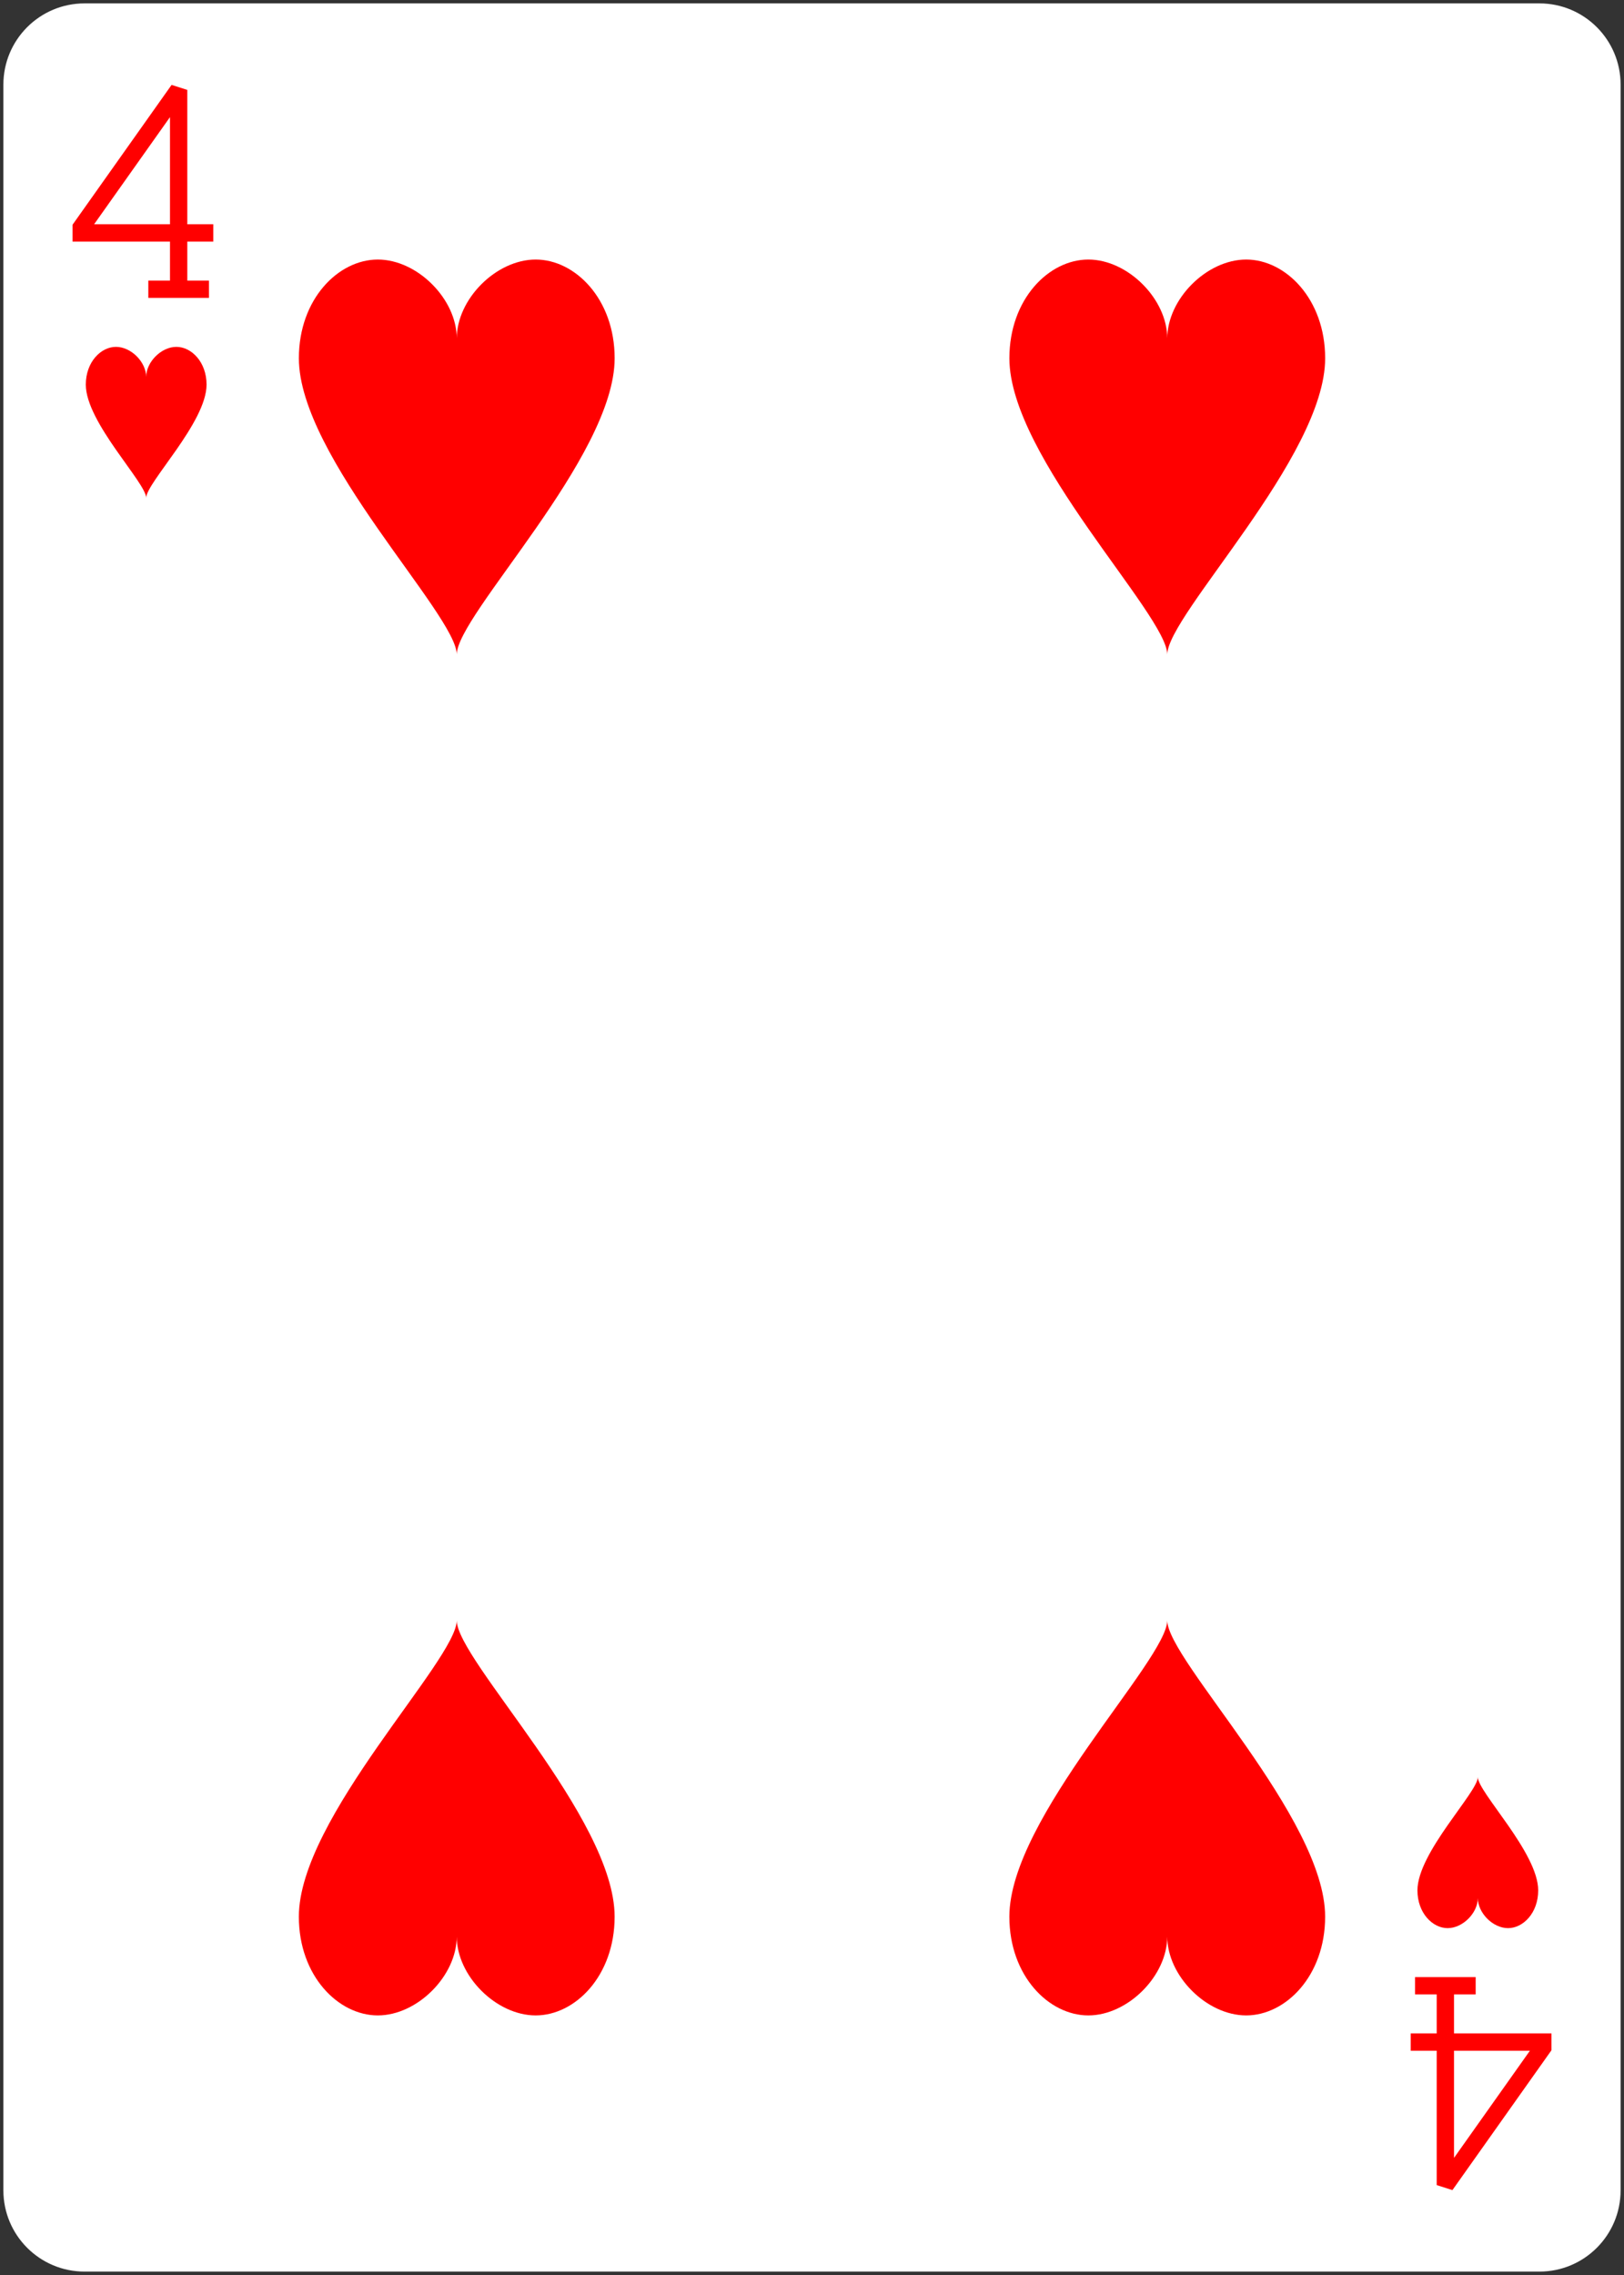 <svg width="225px" height="315px" version="1.1" viewBox="0 0 225 315" xmlns="http://www.w3.org/2000/svg">
 <rect x="0" y="0" width="225" height="315" fill="#333333" stroke="none"/>
 <path d="m11.719.469h201.56c6.215 0 11.25 5.035 11.25 11.25v291.56c0 6.215-5.035 11.25-11.25 11.25h-201.56c-6.215 0-11.25-5.035-11.25-11.25v-291.56c0-6.215 5.035-11.25 11.25-11.25z" fill="#fff"/>
 <path d="m21.75 40.051h6m-3 0v-27.602l-13.5 19.051v.75h17.102" fill="none" stroke="#f00" stroke-linecap="square" stroke-miterlimit="1.5" stroke-width="2.4"/>
 <g fill="#f00">
  <path d="m20.25 52.211c0-2.09 2.094-4.184 4.184-4.184s4.184 2.094 4.184 5.231c0 5.227-8.367 13.594-8.367 15.684 0-2.09-8.363-10.457-8.363-15.684 0-3.137 2.09-5.231 4.18-5.231 2.094 0 4.184 2.094 4.184 4.184z"/>
  <path d="m63.281 46.875c0-5.469 5.469-10.938 10.938-10.938s10.938 5.469 10.938 13.672c0 13.672-21.875 35.547-21.875 41.016 0-5.469-21.875-27.344-21.875-41.016 0-8.203 5.469-13.672 10.938-13.672s10.938 5.469 10.938 10.938z"/>
  <path d="m161.72 46.875c0-5.469 5.469-10.938 10.938-10.938s10.938 5.469 10.938 13.672c0 13.672-21.875 35.547-21.875 41.016 0-5.469-21.875-27.344-21.875-41.016 0-8.203 5.469-13.672 10.938-13.672s10.938 5.469 10.938 10.938z"/>
 </g>
 <path d="m203.25 274.95h-6m3 0v27.602l13.5-19.051v-.75h-17.102" fill="none" stroke="#f00" stroke-linecap="square" stroke-miterlimit="1.5" stroke-width="2.4"/>
 <g fill="#f00">
  <path d="m204.75 262.79c0 2.09-2.094 4.184-4.184 4.184-2.09 0-4.184-2.094-4.184-5.231 0-5.227 8.367-13.594 8.367-15.684 0 2.09 8.363 10.457 8.363 15.684 0 3.137-2.09 5.231-4.18 5.231-2.094 0-4.184-2.094-4.184-4.184z"/>
  <path d="m161.72 268.12c0 5.469-5.469 10.938-10.938 10.938s-10.938-5.469-10.938-13.672c0-13.672 21.875-35.547 21.875-41.016 0 5.469 21.875 27.344 21.875 41.016 0 8.203-5.469 13.672-10.938 13.672s-10.938-5.469-10.938-10.938z"/>
  <path d="m63.281 268.12c0 5.469-5.469 10.938-10.938 10.938s-10.938-5.469-10.938-13.672c0-13.672 21.875-35.547 21.875-41.016 0 5.469 21.875 27.344 21.875 41.016 0 8.203-5.469 13.672-10.938 13.672s-10.938-5.469-10.938-10.938z"/>
 </g>
</svg>
